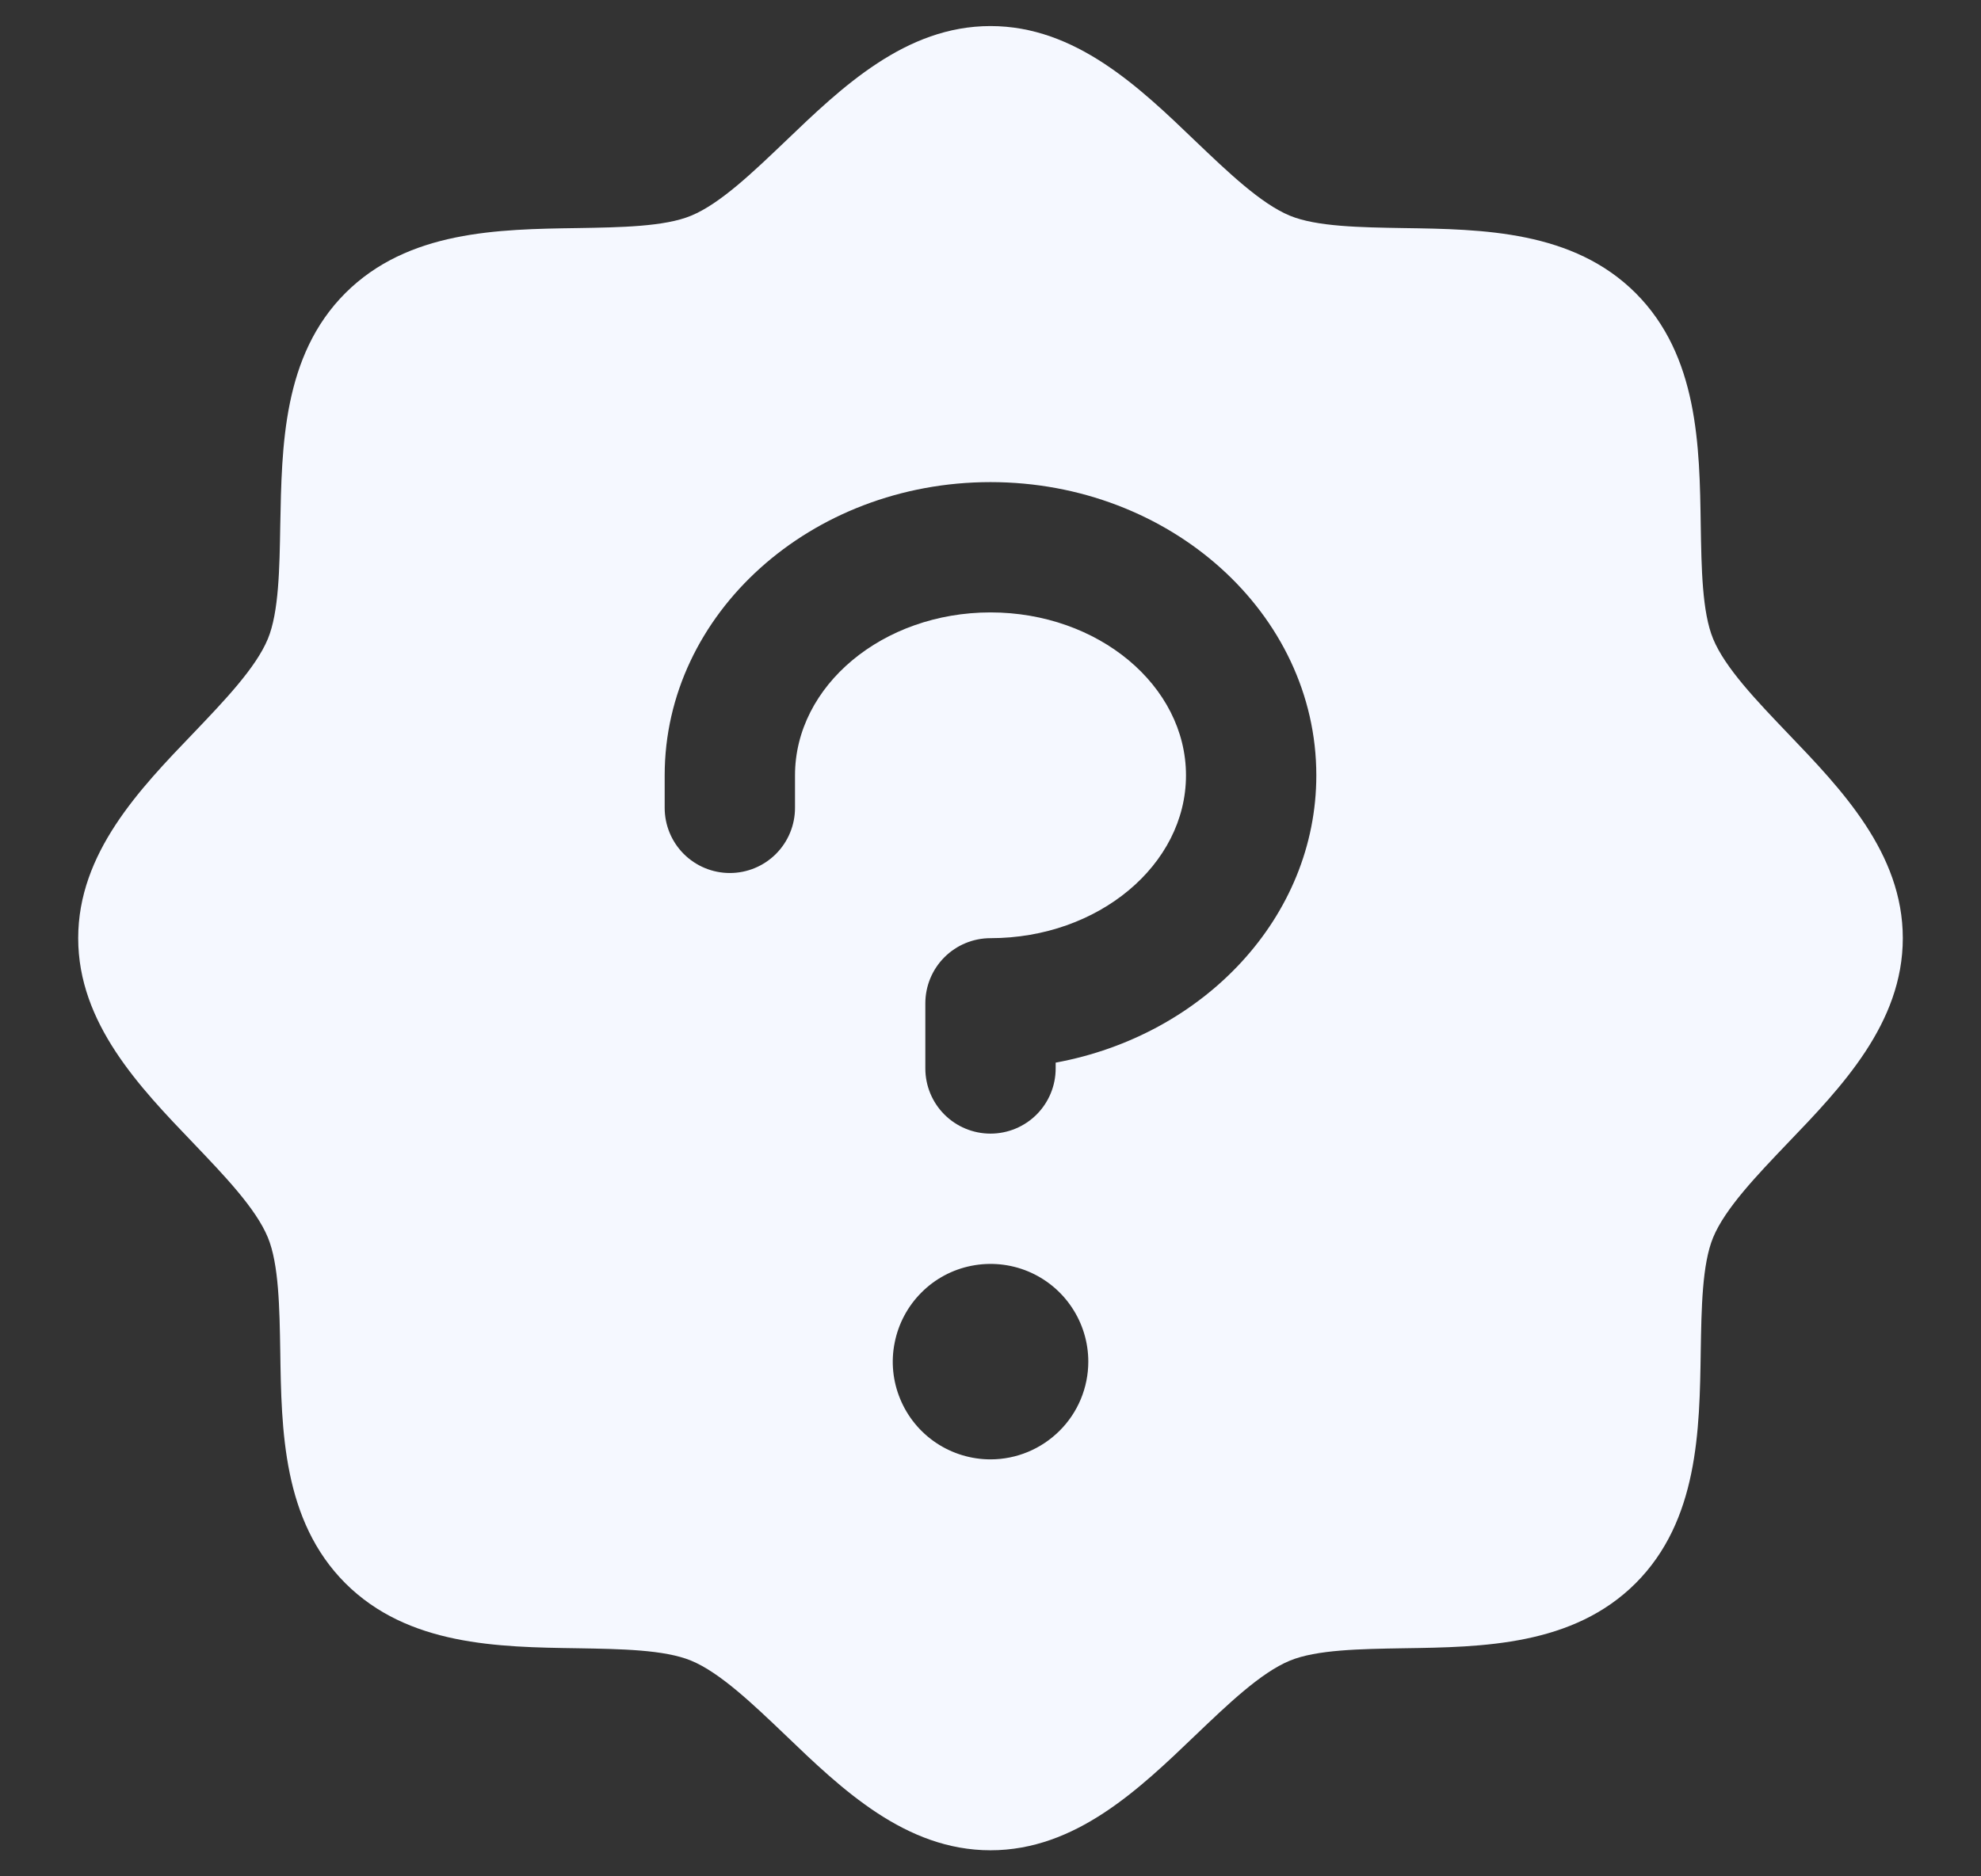 <svg width="19" height="18" viewBox="0 0 19 18" fill="none" xmlns="http://www.w3.org/2000/svg">
<rect x="0" y="0" width="19" height="18" fill="#333333" stroke="none"/>
<path d="M17.145 7.033C16.851 6.725 16.546 6.408 16.431 6.129C16.325 5.873 16.319 5.45 16.312 5.04C16.301 4.277 16.288 3.413 15.688 2.812C15.087 2.212 14.223 2.199 13.46 2.188C13.05 2.181 12.627 2.175 12.371 2.069C12.093 1.954 11.775 1.649 11.467 1.355C10.928 0.837 10.316 0.25 9.5 0.25C8.684 0.25 8.073 0.837 7.533 1.355C7.225 1.649 6.908 1.954 6.629 2.069C6.375 2.175 5.95 2.181 5.54 2.188C4.777 2.199 3.913 2.212 3.312 2.812C2.712 3.413 2.703 4.277 2.688 5.04C2.681 5.45 2.675 5.873 2.569 6.129C2.454 6.407 2.149 6.725 1.855 7.033C1.337 7.572 0.75 8.184 0.75 9C0.75 9.816 1.337 10.427 1.855 10.967C2.149 11.275 2.454 11.592 2.569 11.871C2.675 12.127 2.681 12.55 2.688 12.96C2.699 13.723 2.712 14.587 3.312 15.188C3.913 15.788 4.777 15.801 5.54 15.812C5.95 15.819 6.373 15.825 6.629 15.931C6.907 16.046 7.225 16.351 7.533 16.645C8.072 17.163 8.684 17.75 9.5 17.75C10.316 17.75 10.927 17.163 11.467 16.645C11.775 16.351 12.092 16.046 12.371 15.931C12.627 15.825 13.05 15.819 13.46 15.812C14.223 15.801 15.087 15.788 15.688 15.188C16.288 14.587 16.301 13.723 16.312 12.96C16.319 12.55 16.325 12.127 16.431 11.871C16.546 11.593 16.851 11.275 17.145 10.967C17.663 10.428 18.25 9.816 18.25 9C18.25 8.184 17.663 7.573 17.145 7.033ZM9.5 14C9.315 14 9.133 13.945 8.979 13.842C8.825 13.739 8.705 13.593 8.634 13.421C8.563 13.25 8.544 13.062 8.581 12.88C8.617 12.698 8.706 12.531 8.837 12.4C8.968 12.268 9.135 12.179 9.317 12.143C9.499 12.107 9.687 12.125 9.859 12.196C10.03 12.267 10.177 12.387 10.28 12.542C10.383 12.696 10.438 12.877 10.438 13.062C10.438 13.311 10.339 13.55 10.163 13.725C9.987 13.901 9.749 14 9.5 14ZM10.125 10.194V10.25C10.125 10.416 10.059 10.575 9.942 10.692C9.825 10.809 9.666 10.875 9.5 10.875C9.334 10.875 9.175 10.809 9.058 10.692C8.941 10.575 8.875 10.416 8.875 10.25V9.625C8.875 9.459 8.941 9.3 9.058 9.183C9.175 9.066 9.334 9 9.5 9C10.534 9 11.375 8.297 11.375 7.438C11.375 6.578 10.534 5.875 9.5 5.875C8.466 5.875 7.625 6.578 7.625 7.438V7.75C7.625 7.916 7.559 8.075 7.442 8.192C7.325 8.309 7.166 8.375 7 8.375C6.834 8.375 6.675 8.309 6.558 8.192C6.441 8.075 6.375 7.916 6.375 7.75V7.438C6.375 5.887 7.777 4.625 9.5 4.625C11.223 4.625 12.625 5.887 12.625 7.438C12.625 8.795 11.55 9.932 10.125 10.194Z" fill="#F5F8FF"/>
</svg>
